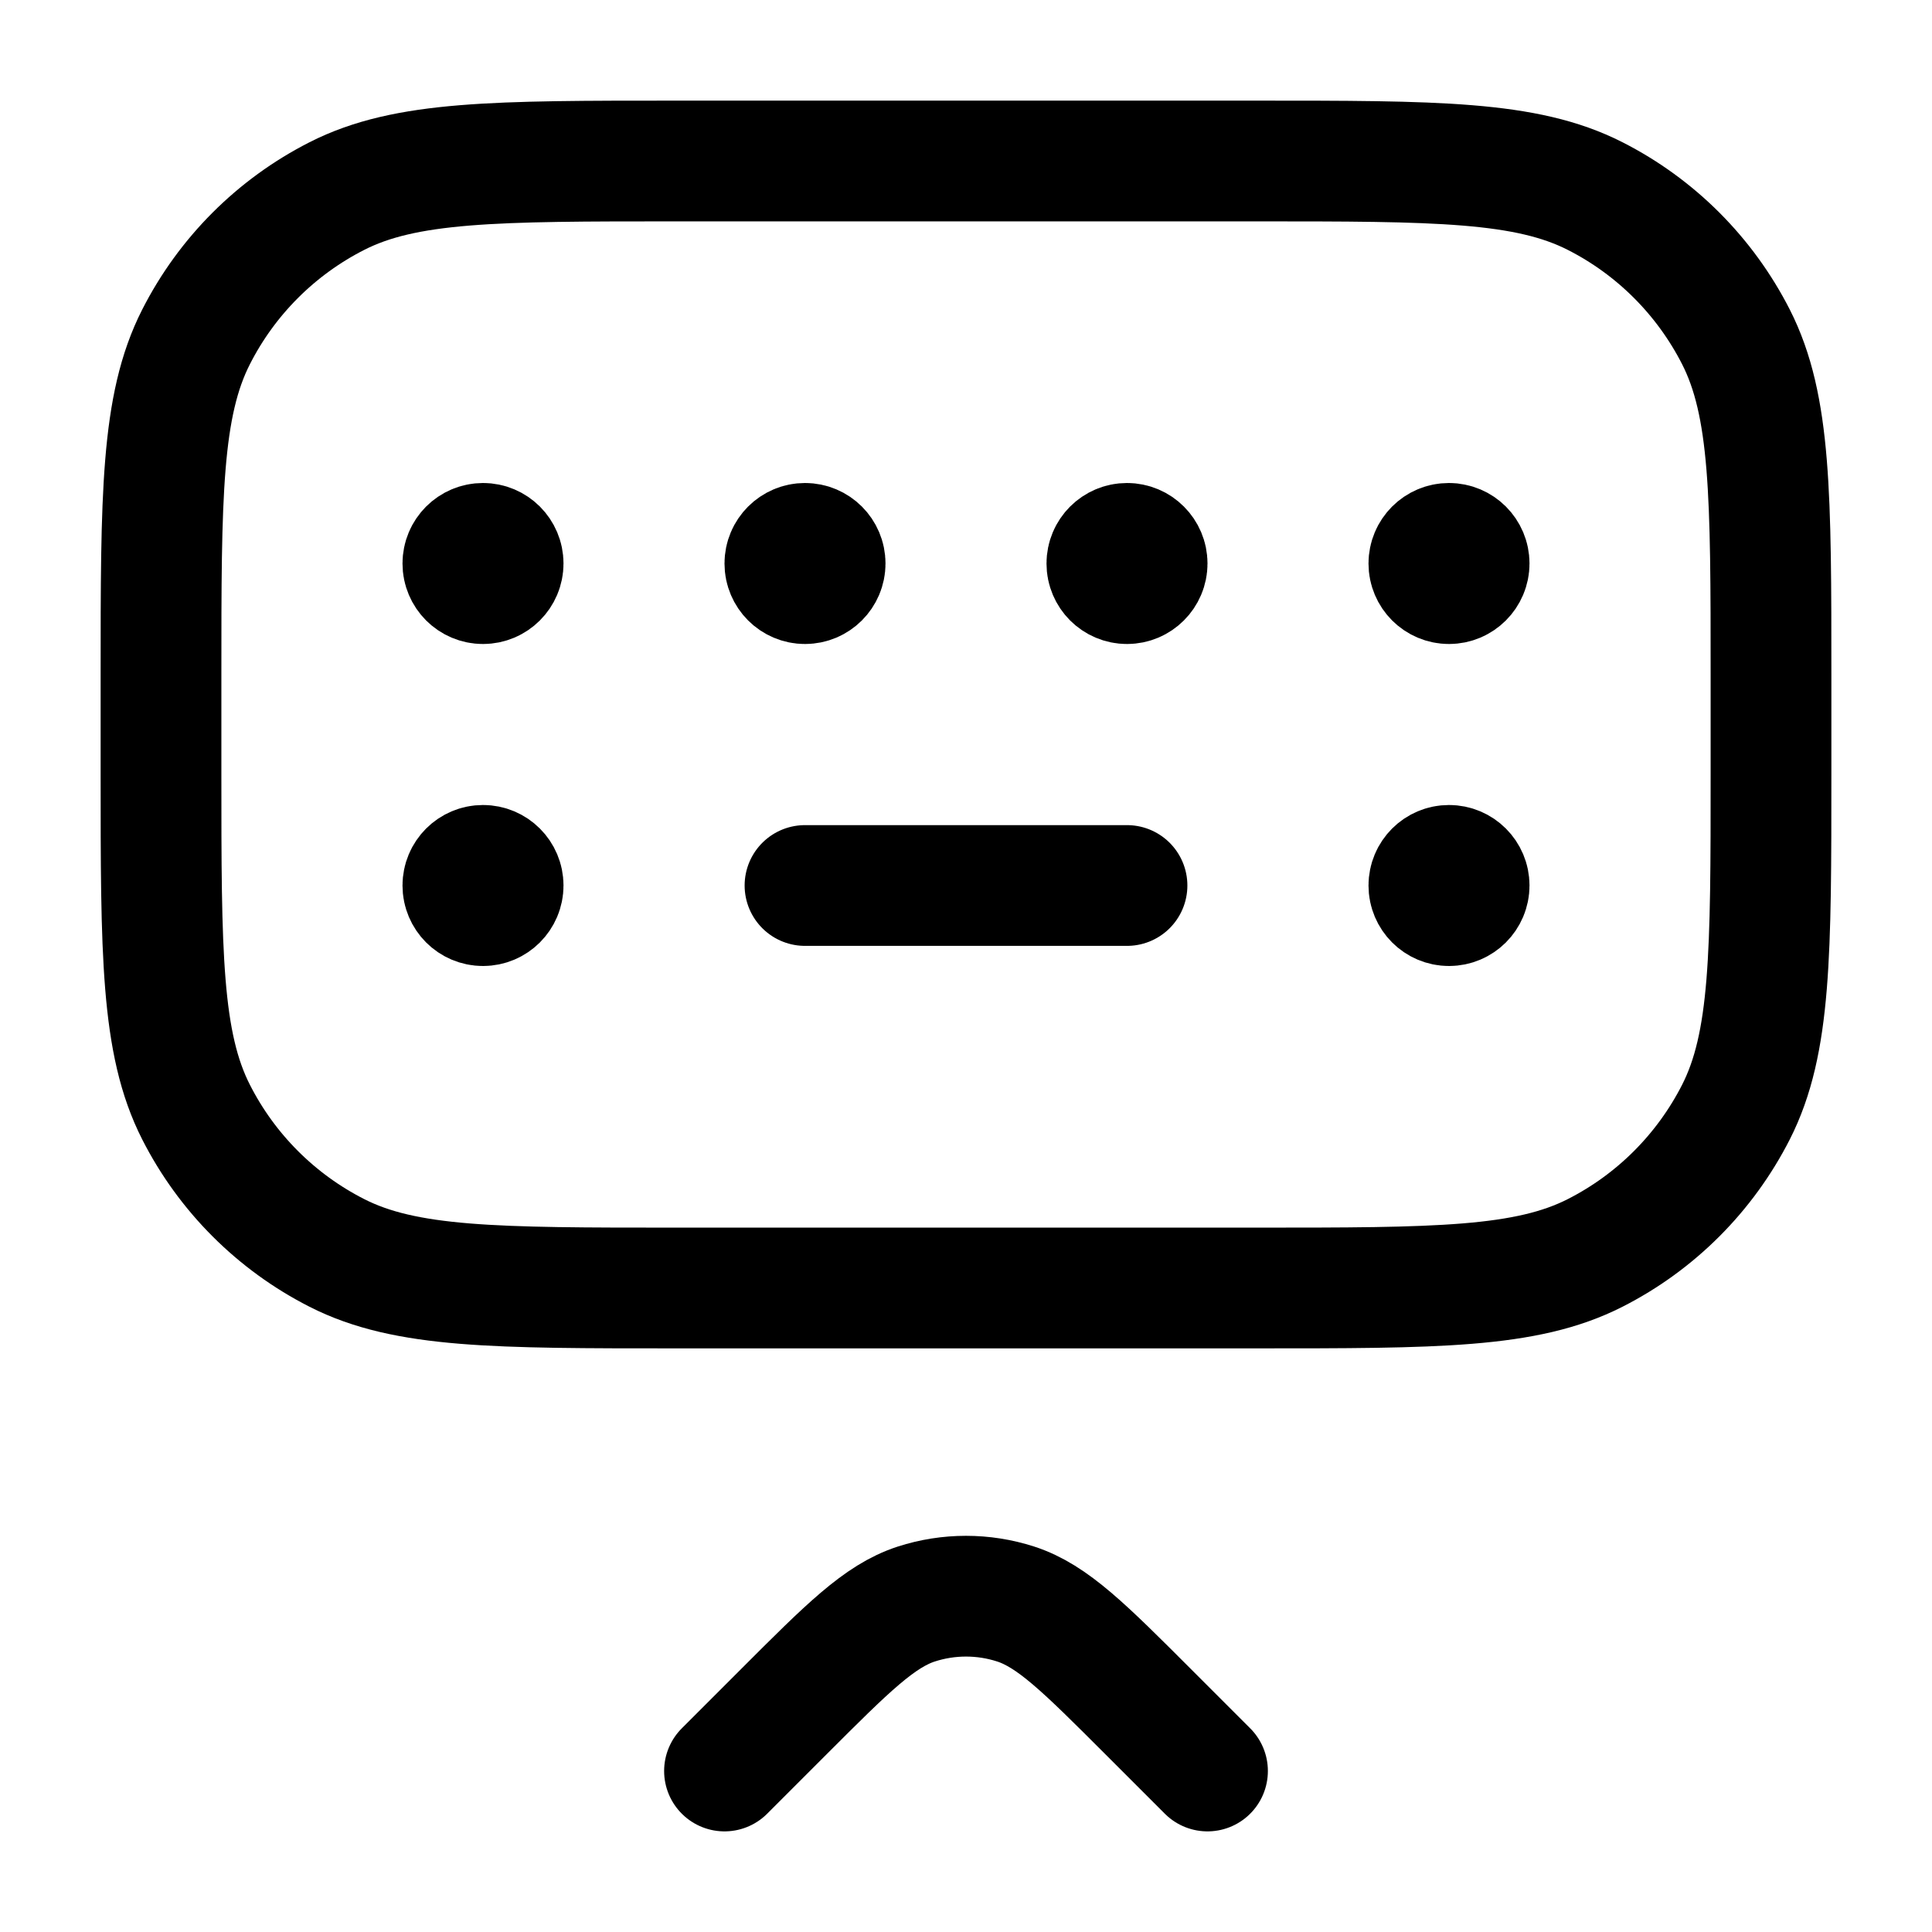 <svg width="24" height="24" viewBox="0 0 24 24" fill="none" xmlns="http://www.w3.org/2000/svg">
<path d="M10 11H14M6 7H6.05M10 7H10.05M14 7H14.05M18 7H18.05M18 11H18.05M6 11H6.05M9 22L9.737 21.263C10.529 20.471 10.925 20.075 11.382 19.926C11.784 19.796 12.216 19.796 12.618 19.926C13.075 20.075 13.471 20.471 14.263 21.263L15 22M6.25 7C6.25 7.138 6.138 7.25 6 7.25C5.862 7.25 5.75 7.138 5.75 7C5.75 6.862 5.862 6.75 6 6.75C6.138 6.75 6.25 6.862 6.25 7ZM10.25 7C10.25 7.138 10.138 7.25 10 7.25C9.862 7.25 9.75 7.138 9.75 7C9.75 6.862 9.862 6.75 10 6.75C10.138 6.75 10.25 6.862 10.25 7ZM14.25 7C14.25 7.138 14.138 7.25 14 7.25C13.862 7.25 13.75 7.138 13.75 7C13.75 6.862 13.862 6.75 14 6.75C14.138 6.75 14.25 6.862 14.25 7ZM18.25 7C18.25 7.138 18.138 7.25 18 7.25C17.862 7.25 17.75 7.138 17.75 7C17.75 6.862 17.862 6.75 18 6.75C18.138 6.75 18.25 6.862 18.25 7ZM18.25 11C18.25 11.138 18.138 11.25 18 11.25C17.862 11.25 17.75 11.138 17.75 11C17.75 10.862 17.862 10.75 18 10.75C18.138 10.75 18.25 10.862 18.25 11ZM6.25 11C6.25 11.138 6.138 11.25 6 11.25C5.862 11.25 5.75 11.138 5.75 11C5.75 10.862 5.862 10.75 6 10.75C6.138 10.75 6.25 10.862 6.25 11ZM8.4 16H15.6C17.84 16 18.96 16 19.816 15.564C20.569 15.181 21.18 14.569 21.564 13.816C22 12.96 22 11.84 22 9.6V8.4C22 6.16 22 5.04 21.564 4.184C21.18 3.431 20.569 2.819 19.816 2.436C18.96 2 17.84 2 15.6 2H8.4C6.16 2 5.04 2 4.184 2.436C3.431 2.819 2.819 3.431 2.436 4.184C2 5.04 2 6.16 2 8.4V9.6C2 11.84 2 12.96 2.436 13.816C2.819 14.569 3.431 15.181 4.184 15.564C5.04 16 6.16 16 8.4 16Z" stroke="currentColor" stroke-width="1.5" stroke-linecap="round" stroke-linejoin="round"/>
</svg>
